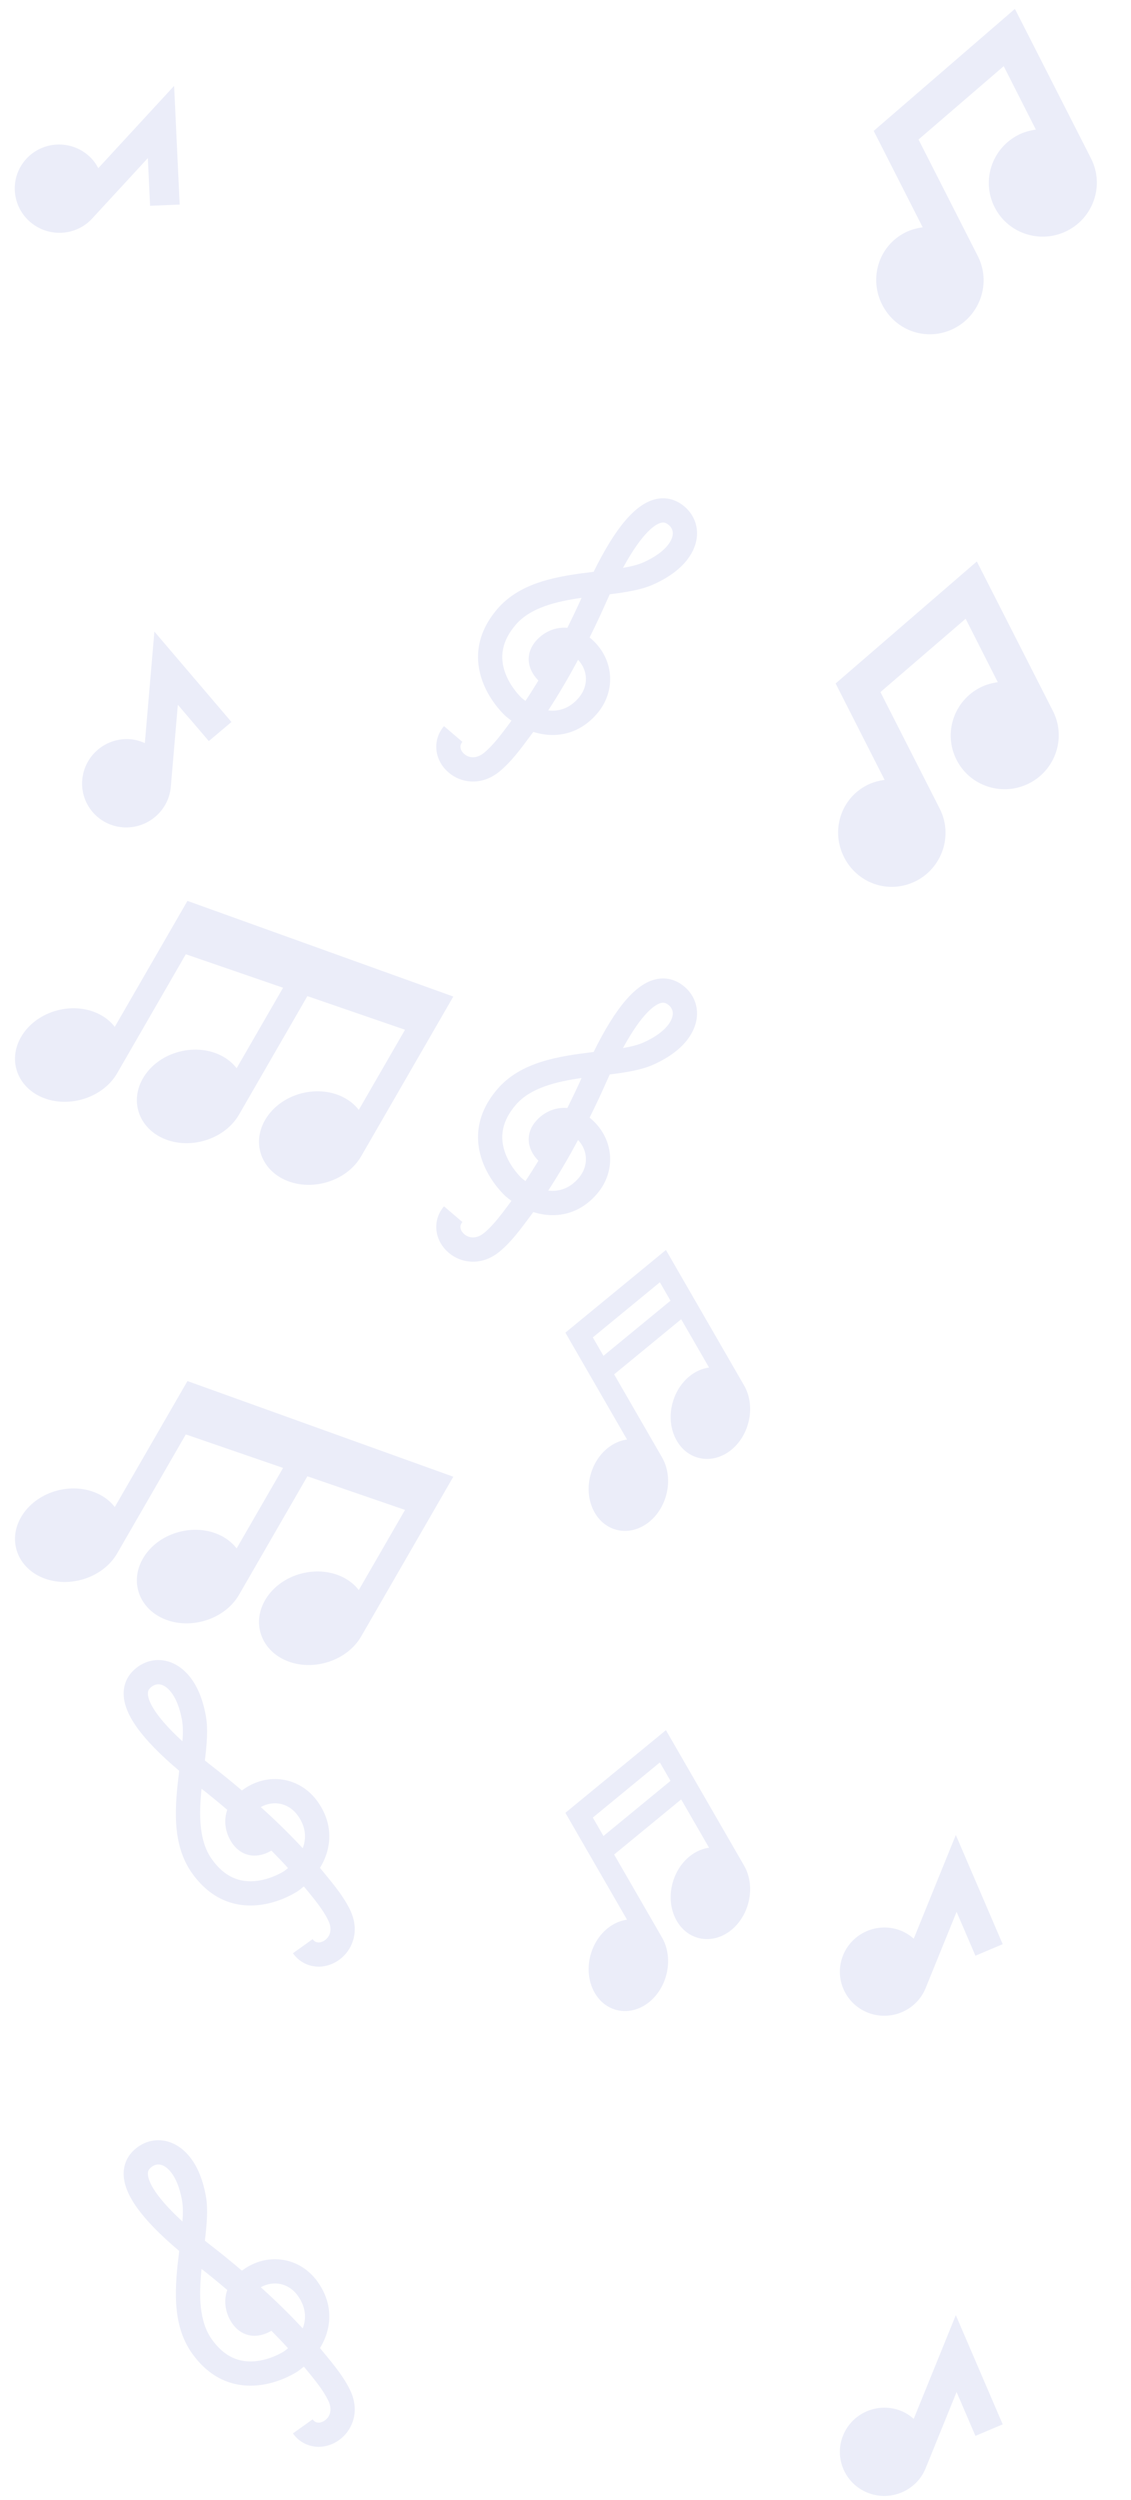 <svg width="297" height="656" viewBox="0 0 297 656" fill="none" xmlns="http://www.w3.org/2000/svg">
<g filter="url(#filter0_b)">
<path d="M238.151 232.136C246.66 229.595 250.755 219.986 246.756 212.166L231.203 181.609L253.574 162.363L262.021 179.017C260.443 179.228 258.886 179.654 257.419 180.399C250.446 183.949 247.642 192.443 251.202 199.407C254.414 205.691 261.563 208.391 267.856 206.511C276.383 203.964 280.497 194.392 276.484 186.539L256.515 147.332L219.433 179.349L232.3 204.655C230.733 204.859 229.172 205.272 227.687 206.028C220.716 209.573 218.126 218.046 221.672 224.979C224.817 231.135 231.722 234.057 238.151 232.136Z" fill="#EBEDF9"/>
<path d="M160.177 303.068C159.87 299.434 158.098 296.062 155.188 293.573C155.068 293.472 154.949 293.373 154.83 293.277C156.681 289.561 158.107 286.444 159.013 284.397C159.389 283.546 159.76 282.728 160.123 281.944C164.457 281.403 168.482 280.765 171.631 279.341C180.559 275.304 182.552 270.064 182.945 267.3C183.4 264.104 182.248 261.062 179.785 258.956C177.546 257.041 174.935 256.353 172.237 256.966C166.943 258.169 161.687 264.276 155.886 276.046C146.797 277.14 136.758 278.599 130.583 285.821C124.059 293.45 125.037 300.764 127.006 305.557C129.047 310.524 132.575 313.735 132.724 313.869L132.785 313.922C133.28 314.346 133.787 314.744 134.305 315.117L134.116 315.371C131.68 318.656 129.576 321.493 127.176 323.488C124.889 325.389 122.807 324.775 121.717 323.67C121.258 323.205 120.312 321.982 121.429 320.675L116.593 316.54C113.675 319.953 113.925 324.83 117.187 328.138C117.386 328.339 117.592 328.531 117.805 328.714C119.426 330.099 121.45 330.926 123.587 331.061C126.282 331.231 128.93 330.304 131.244 328.38C134.231 325.897 136.546 322.775 139.227 319.161L139.807 318.379C139.889 318.27 139.969 318.16 140.05 318.051C141.562 318.534 143.095 318.809 144.607 318.859C149.314 319.012 153.53 317.073 156.8 313.249C159.287 310.341 160.486 306.725 160.177 303.068ZM173.646 263.171C174.17 263.052 174.776 263.044 175.65 263.792C176.206 264.267 176.831 265.107 176.646 266.403C176.515 267.328 175.575 270.575 169.01 273.544C167.57 274.195 165.702 274.652 163.589 275.018C168.88 265.346 172.259 263.485 173.646 263.171ZM136.965 309.125C136.693 308.868 134.204 306.454 132.821 302.964C131.004 298.38 131.854 294.125 135.419 289.956C139.268 285.454 145.988 283.839 152.727 282.871C151.825 284.874 150.556 287.601 148.982 290.75C145.64 290.435 142.62 291.977 140.675 294.252C139.109 296.083 138.515 298.284 139.003 300.449C139.377 302.11 140.322 303.5 141.383 304.578C140.299 306.365 139.163 308.158 137.982 309.922C137.63 309.667 137.29 309.401 136.965 309.125ZM143.961 312.415C146.894 307.942 149.541 303.352 151.804 299.131C154.462 302.003 154.577 306.058 151.964 309.114C149.556 311.93 146.707 312.75 143.961 312.415Z" fill="#EBEDF9"/>
<path d="M74.322 592.999C70.72 592.423 67.021 593.332 63.906 595.559C63.778 595.65 63.654 595.742 63.532 595.835C60.37 593.144 57.687 591.01 55.919 589.639C55.183 589.069 54.478 588.513 53.804 587.972C54.322 583.634 54.67 579.574 54.045 576.175C52.274 566.539 47.667 563.344 45.078 562.297C42.086 561.087 38.856 561.474 36.22 563.358C33.822 565.071 32.527 567.44 32.473 570.207C32.367 575.634 37.031 582.205 47.061 590.666C45.937 599.752 44.939 609.846 50.464 617.577C56.3 625.744 63.635 626.554 68.761 625.795C74.073 625.008 78.038 622.356 78.204 622.244L78.27 622.198C78.8 621.819 79.309 621.422 79.795 621.009L79.996 621.254C82.599 624.408 84.847 627.133 86.206 629.942C87.502 632.619 86.405 634.492 85.07 635.285C84.508 635.618 83.093 636.243 82.094 634.844L76.918 638.544C79.528 642.197 84.322 643.127 88.317 640.756C88.561 640.612 88.796 640.458 89.025 640.295C90.76 639.055 92.049 637.289 92.694 635.247C93.507 632.672 93.244 629.879 91.933 627.17C90.241 623.673 87.768 620.676 84.904 617.205L84.284 616.453C84.198 616.348 84.112 616.243 84.025 616.138C84.858 614.787 85.493 613.365 85.904 611.909C87.186 607.377 86.317 602.819 83.392 598.726C81.167 595.612 77.946 593.578 74.322 592.999ZM38.834 570.331C38.845 569.793 38.983 569.204 39.919 568.535C40.514 568.109 41.479 567.705 42.694 568.196C43.559 568.546 46.485 570.239 47.788 577.326C48.074 578.88 48.068 580.803 47.915 582.942C39.8 575.48 38.806 571.752 38.834 570.331ZM74.619 616.987C74.304 617.189 71.362 619.025 67.642 619.528C62.755 620.188 58.83 618.34 55.64 613.877C52.196 609.058 52.244 602.148 52.926 595.374C54.653 596.73 56.995 598.618 59.673 600.903C58.563 604.071 59.334 607.374 61.074 609.809C62.475 611.769 64.469 612.875 66.687 612.922C68.389 612.959 69.966 612.376 71.268 611.604C72.741 613.087 74.208 614.621 75.637 616.191C75.305 616.472 74.965 616.738 74.619 616.987ZM79.495 610.987C75.858 607.065 72.04 603.392 68.486 600.179C71.914 598.29 75.877 599.153 78.216 602.425C80.37 605.439 80.48 608.402 79.495 610.987Z" fill="#EBEDF9"/>
<path d="M38.036 194.994C36.855 194.466 35.587 194.087 34.221 193.98C27.752 193.466 22.145 198.277 21.601 204.617C21.053 210.999 25.805 216.592 32.239 217.092C38.634 217.591 44.307 212.835 44.859 206.456L44.858 206.452L46.702 184.933L54.833 194.467L60.779 189.455L40.542 165.725L38.036 194.994Z" fill="#EBEDF9"/>
<path d="M239.946 634.725C238.973 633.872 237.874 633.135 236.601 632.628C230.574 630.223 223.794 633.161 221.399 639.055C218.987 644.989 221.873 651.738 227.87 654.119C233.831 656.487 240.657 653.623 243.072 647.693L243.072 647.689L251.2 627.679L256.146 639.191L263.309 636.162L250.998 607.508L239.946 634.725Z" fill="#EBEDF9"/>
<path d="M4.295 406.527C5.047 409.306 6.933 411.687 9.608 413.231C12.949 415.16 17.214 415.642 21.31 414.554C24.879 413.606 27.957 411.573 29.977 408.829C30.266 408.437 30.527 408.034 30.764 407.623L30.766 407.624L48.794 376.399L74.334 385.191L62.14 406.31C61.229 405.133 60.063 404.115 58.686 403.32C55.346 401.391 51.081 400.909 46.985 401.998C39.348 404.026 34.554 410.928 36.298 417.383C37.049 420.162 38.936 422.543 41.611 424.087C44.951 426.016 49.216 426.498 53.312 425.41C56.881 424.462 59.959 422.429 61.98 419.685C62.268 419.293 62.529 418.89 62.767 418.479L62.768 418.48L80.719 387.388L106.356 396.213L94.214 417.243C93.302 416.065 92.137 415.047 90.76 414.253C87.42 412.324 83.154 411.842 79.059 412.93C71.421 414.959 66.627 421.861 68.372 428.316C69.123 431.094 71.01 433.475 73.684 435.02C77.025 436.948 81.29 437.43 85.386 436.342C88.955 435.394 92.033 433.361 94.054 430.617C94.342 430.226 94.603 429.822 94.841 429.411L94.842 429.412L119.04 387.5L49.224 362.398L30.138 395.455C29.226 394.277 28.061 393.259 26.684 392.465C23.343 390.536 19.078 390.054 14.983 391.142C7.345 393.171 2.551 400.072 4.295 406.527Z" fill="#EBEDF9"/>
<path d="M161.838 527.418C164.198 528.045 166.746 527.67 169.014 526.36C171.846 524.725 174.007 521.797 174.944 518.327C175.76 515.304 175.571 512.181 174.412 509.533C174.247 509.155 174.061 508.792 173.86 508.443L173.861 508.442L161.273 486.638L178.878 472.174L186.198 484.853C184.947 485.023 183.706 485.448 182.539 486.121C179.706 487.756 177.545 490.684 176.609 494.154C174.862 500.624 177.899 507.073 183.379 508.531C185.739 509.159 188.287 508.783 190.555 507.474C193.387 505.839 195.548 502.911 196.485 499.441C197.301 496.418 197.112 493.294 195.953 490.646C195.788 490.268 195.602 489.905 195.401 489.556L195.402 489.555L174.874 454L148.467 475.697L164.657 503.74C163.406 503.91 162.165 504.334 160.998 505.008C158.165 506.643 156.004 509.571 155.068 513.041C153.321 519.511 156.359 525.96 161.838 527.418ZM173.279 462.476L176.072 467.314L158.467 481.778L155.674 476.941L173.279 462.476Z" fill="#EBEDF9"/>
<path d="M248.151 87.136C256.66 84.595 260.755 74.986 256.756 67.166L241.203 36.609L263.574 17.363L272.021 34.017C270.443 34.227 268.886 34.654 267.419 35.399C260.446 38.949 257.642 47.443 261.202 54.407C264.414 60.691 271.563 63.391 277.856 61.511C286.383 58.964 290.497 49.392 286.484 41.539L266.515 2.332L229.433 34.349L242.3 59.656C240.733 59.859 239.172 60.272 237.687 61.028C230.716 64.573 228.126 73.046 231.672 79.979C234.817 86.135 241.722 89.057 248.151 87.136Z" fill="#EBEDF9"/>
<path d="M160.177 177.068C159.87 173.434 158.098 170.062 155.188 167.573C155.068 167.472 154.949 167.373 154.83 167.277C156.681 163.561 158.107 160.444 159.013 158.397C159.389 157.546 159.76 156.728 160.123 155.944C164.457 155.403 168.482 154.765 171.631 153.341C180.559 149.304 182.552 144.064 182.945 141.3C183.4 138.104 182.248 135.062 179.785 132.956C177.546 131.041 174.935 130.353 172.237 130.966C166.943 132.169 161.687 138.276 155.886 150.046C146.797 151.14 136.758 152.599 130.583 159.821C124.059 167.45 125.037 174.764 127.006 179.557C129.047 184.524 132.575 187.735 132.724 187.869L132.785 187.922C133.28 188.346 133.787 188.744 134.305 189.117L134.116 189.371C131.68 192.656 129.576 195.493 127.176 197.488C124.889 199.389 122.807 198.775 121.717 197.67C121.258 197.205 120.312 195.982 121.429 194.675L116.593 190.54C113.675 193.953 113.925 198.83 117.187 202.138C117.386 202.339 117.592 202.531 117.805 202.714C119.426 204.099 121.45 204.926 123.587 205.061C126.282 205.231 128.93 204.304 131.244 202.38C134.231 199.897 136.546 196.775 139.227 193.161L139.807 192.379C139.889 192.27 139.969 192.16 140.05 192.051C141.562 192.534 143.095 192.809 144.607 192.859C149.314 193.012 153.53 191.073 156.8 187.249C159.287 184.341 160.486 180.725 160.177 177.068ZM173.646 137.171C174.17 137.052 174.776 137.044 175.65 137.792C176.206 138.267 176.831 139.107 176.646 140.403C176.515 141.328 175.575 144.575 169.01 147.544C167.57 148.195 165.702 148.652 163.589 149.018C168.88 139.346 172.259 137.485 173.646 137.171ZM136.965 183.125C136.693 182.868 134.204 180.454 132.821 176.964C131.004 172.38 131.854 168.125 135.419 163.956C139.268 159.454 145.988 157.839 152.727 156.871C151.825 158.874 150.556 161.601 148.982 164.75C145.64 164.435 142.62 165.977 140.675 168.252C139.109 170.083 138.515 172.284 139.003 174.449C139.377 176.11 140.322 177.5 141.383 178.578C140.299 180.365 139.163 182.158 137.982 183.922C137.63 183.667 137.29 183.401 136.965 183.125ZM143.961 186.415C146.894 181.942 149.541 177.352 151.804 173.131C154.462 176.003 154.577 180.058 151.964 183.114C149.556 185.93 146.707 186.75 143.961 186.415Z" fill="#EBEDF9"/>
<path d="M74.322 466.999C70.72 466.423 67.021 467.332 63.906 469.559C63.778 469.65 63.654 469.742 63.532 469.835C60.37 467.144 57.687 465.01 55.919 463.639C55.183 463.069 54.478 462.513 53.804 461.972C54.322 457.634 54.67 453.574 54.045 450.175C52.274 440.539 47.667 437.344 45.078 436.297C42.086 435.087 38.856 435.474 36.22 437.358C33.822 439.071 32.527 441.44 32.473 444.207C32.367 449.634 37.031 456.205 47.061 464.666C45.937 473.752 44.939 483.846 50.464 491.577C56.3 499.744 63.635 500.554 68.761 499.795C74.073 499.008 78.038 496.356 78.204 496.244L78.27 496.198C78.8 495.819 79.309 495.422 79.795 495.009L79.996 495.254C82.599 498.408 84.847 501.133 86.206 503.942C87.502 506.619 86.405 508.492 85.07 509.285C84.508 509.618 83.093 510.243 82.094 508.844L76.918 512.544C79.528 516.197 84.322 517.127 88.317 514.756C88.561 514.612 88.796 514.458 89.025 514.295C90.76 513.055 92.049 511.289 92.694 509.247C93.507 506.672 93.244 503.879 91.933 501.17C90.241 497.673 87.768 494.676 84.904 491.205L84.284 490.453C84.198 490.348 84.112 490.243 84.025 490.138C84.858 488.787 85.493 487.365 85.904 485.909C87.186 481.377 86.317 476.819 83.392 472.726C81.167 469.612 77.946 467.578 74.322 466.999ZM38.834 444.331C38.845 443.793 38.983 443.204 39.919 442.535C40.514 442.109 41.479 441.705 42.694 442.196C43.559 442.546 46.485 444.239 47.788 451.326C48.074 452.88 48.068 454.803 47.915 456.942C39.8 449.48 38.806 445.752 38.834 444.331ZM74.619 490.987C74.304 491.189 71.362 493.025 67.642 493.528C62.755 494.188 58.83 492.34 55.64 487.877C52.196 483.058 52.244 476.148 52.926 469.374C54.653 470.73 56.995 472.618 59.673 474.903C58.563 478.071 59.334 481.374 61.074 483.809C62.475 485.769 64.469 486.875 66.687 486.922C68.389 486.959 69.966 486.376 71.268 485.604C72.741 487.087 74.208 488.621 75.637 490.191C75.305 490.472 74.965 490.738 74.619 490.987ZM79.495 484.987C75.858 481.065 72.04 477.392 68.486 474.179C71.914 472.29 75.877 473.153 78.216 476.425C80.37 479.439 80.48 482.402 79.495 484.987Z" fill="#EBEDF9"/>
<path d="M25.813 44.126C25.203 42.986 24.432 41.909 23.419 40.988C18.621 36.618 11.242 36.985 6.928 41.662C2.584 46.37 2.914 53.703 7.692 58.04C12.441 62.351 19.838 62.069 24.183 57.365L24.184 57.362L38.826 41.484L39.411 54.001L47.182 53.682L45.725 22.529L25.813 44.126Z" fill="#EBEDF9"/>
<path d="M239.946 508.725C238.973 507.872 237.874 507.135 236.601 506.628C230.574 504.223 223.794 507.161 221.399 513.055C218.987 518.989 221.873 525.738 227.87 528.119C233.831 530.487 240.657 527.623 243.072 521.693L243.072 521.689L251.2 501.679L256.146 513.191L263.309 510.162L250.998 481.508L239.946 508.725Z" fill="#EBEDF9"/>
<path d="M4.295 280.527C5.047 283.306 6.933 285.687 9.608 287.231C12.949 289.16 17.214 289.642 21.31 288.554C24.879 287.606 27.957 285.573 29.977 282.829C30.266 282.437 30.527 282.034 30.764 281.623L30.766 281.624L48.794 250.399L74.334 259.191L62.14 280.31C61.229 279.133 60.063 278.115 58.686 277.32C55.346 275.391 51.081 274.909 46.985 275.998C39.348 278.026 34.554 284.928 36.298 291.383C37.049 294.162 38.936 296.543 41.611 298.087C44.951 300.016 49.216 300.498 53.312 299.41C56.881 298.462 59.959 296.429 61.98 293.685C62.268 293.293 62.529 292.89 62.767 292.479L62.768 292.48L80.719 261.388L106.356 270.213L94.214 291.243C93.302 290.065 92.137 289.047 90.76 288.253C87.42 286.324 83.154 285.842 79.059 286.93C71.421 288.959 66.627 295.861 68.372 302.316C69.123 305.094 71.01 307.475 73.684 309.02C77.025 310.948 81.29 311.43 85.386 310.342C88.955 309.394 92.033 307.361 94.054 304.617C94.342 304.226 94.603 303.822 94.841 303.411L94.842 303.412L119.04 261.5L49.224 236.398L30.138 269.455C29.226 268.277 28.061 267.259 26.684 266.465C23.343 264.536 19.078 264.054 14.983 265.142C7.345 267.171 2.551 274.072 4.295 280.527Z" fill="#EBEDF9"/>
<path d="M161.838 401.418C164.198 402.045 166.746 401.67 169.014 400.36C171.846 398.725 174.007 395.797 174.944 392.327C175.76 389.304 175.571 386.181 174.412 383.533C174.247 383.155 174.061 382.792 173.86 382.443L173.861 382.442L161.273 360.638L178.878 346.174L186.198 358.853C184.947 359.023 183.706 359.448 182.539 360.121C179.706 361.756 177.545 364.684 176.609 368.154C174.862 374.624 177.899 381.073 183.379 382.531C185.739 383.159 188.287 382.783 190.555 381.474C193.387 379.839 195.548 376.911 196.485 373.441C197.301 370.418 197.112 367.294 195.953 364.646C195.788 364.268 195.602 363.905 195.401 363.556L195.402 363.555L174.874 328L148.467 349.697L164.657 377.74C163.406 377.91 162.165 378.334 160.998 379.008C158.165 380.643 156.004 383.571 155.068 387.041C153.321 393.511 156.359 399.96 161.838 401.418ZM173.279 336.476L176.072 341.314L158.467 355.778L155.674 350.941L173.279 336.476Z" fill="#EBEDF9"/>
</g>
<defs>
<filter id="filter0_b" x="-4" y="-4" width="304.075" height="663.663" filterUnits="userSpaceOnUse" color-interpolation-filters="sRGB">
<feFlood flood-opacity="0" result="BackgroundImageFix"/>
<feGaussianBlur in="BackgroundImage" stdDeviation="2"/>
<feComposite in2="SourceAlpha" operator="in" result="effect1_backgroundBlur"/>
<feBlend mode="normal" in="SourceGraphic" in2="effect1_backgroundBlur" result="shape"/>
</filter>
</defs>
</svg>
